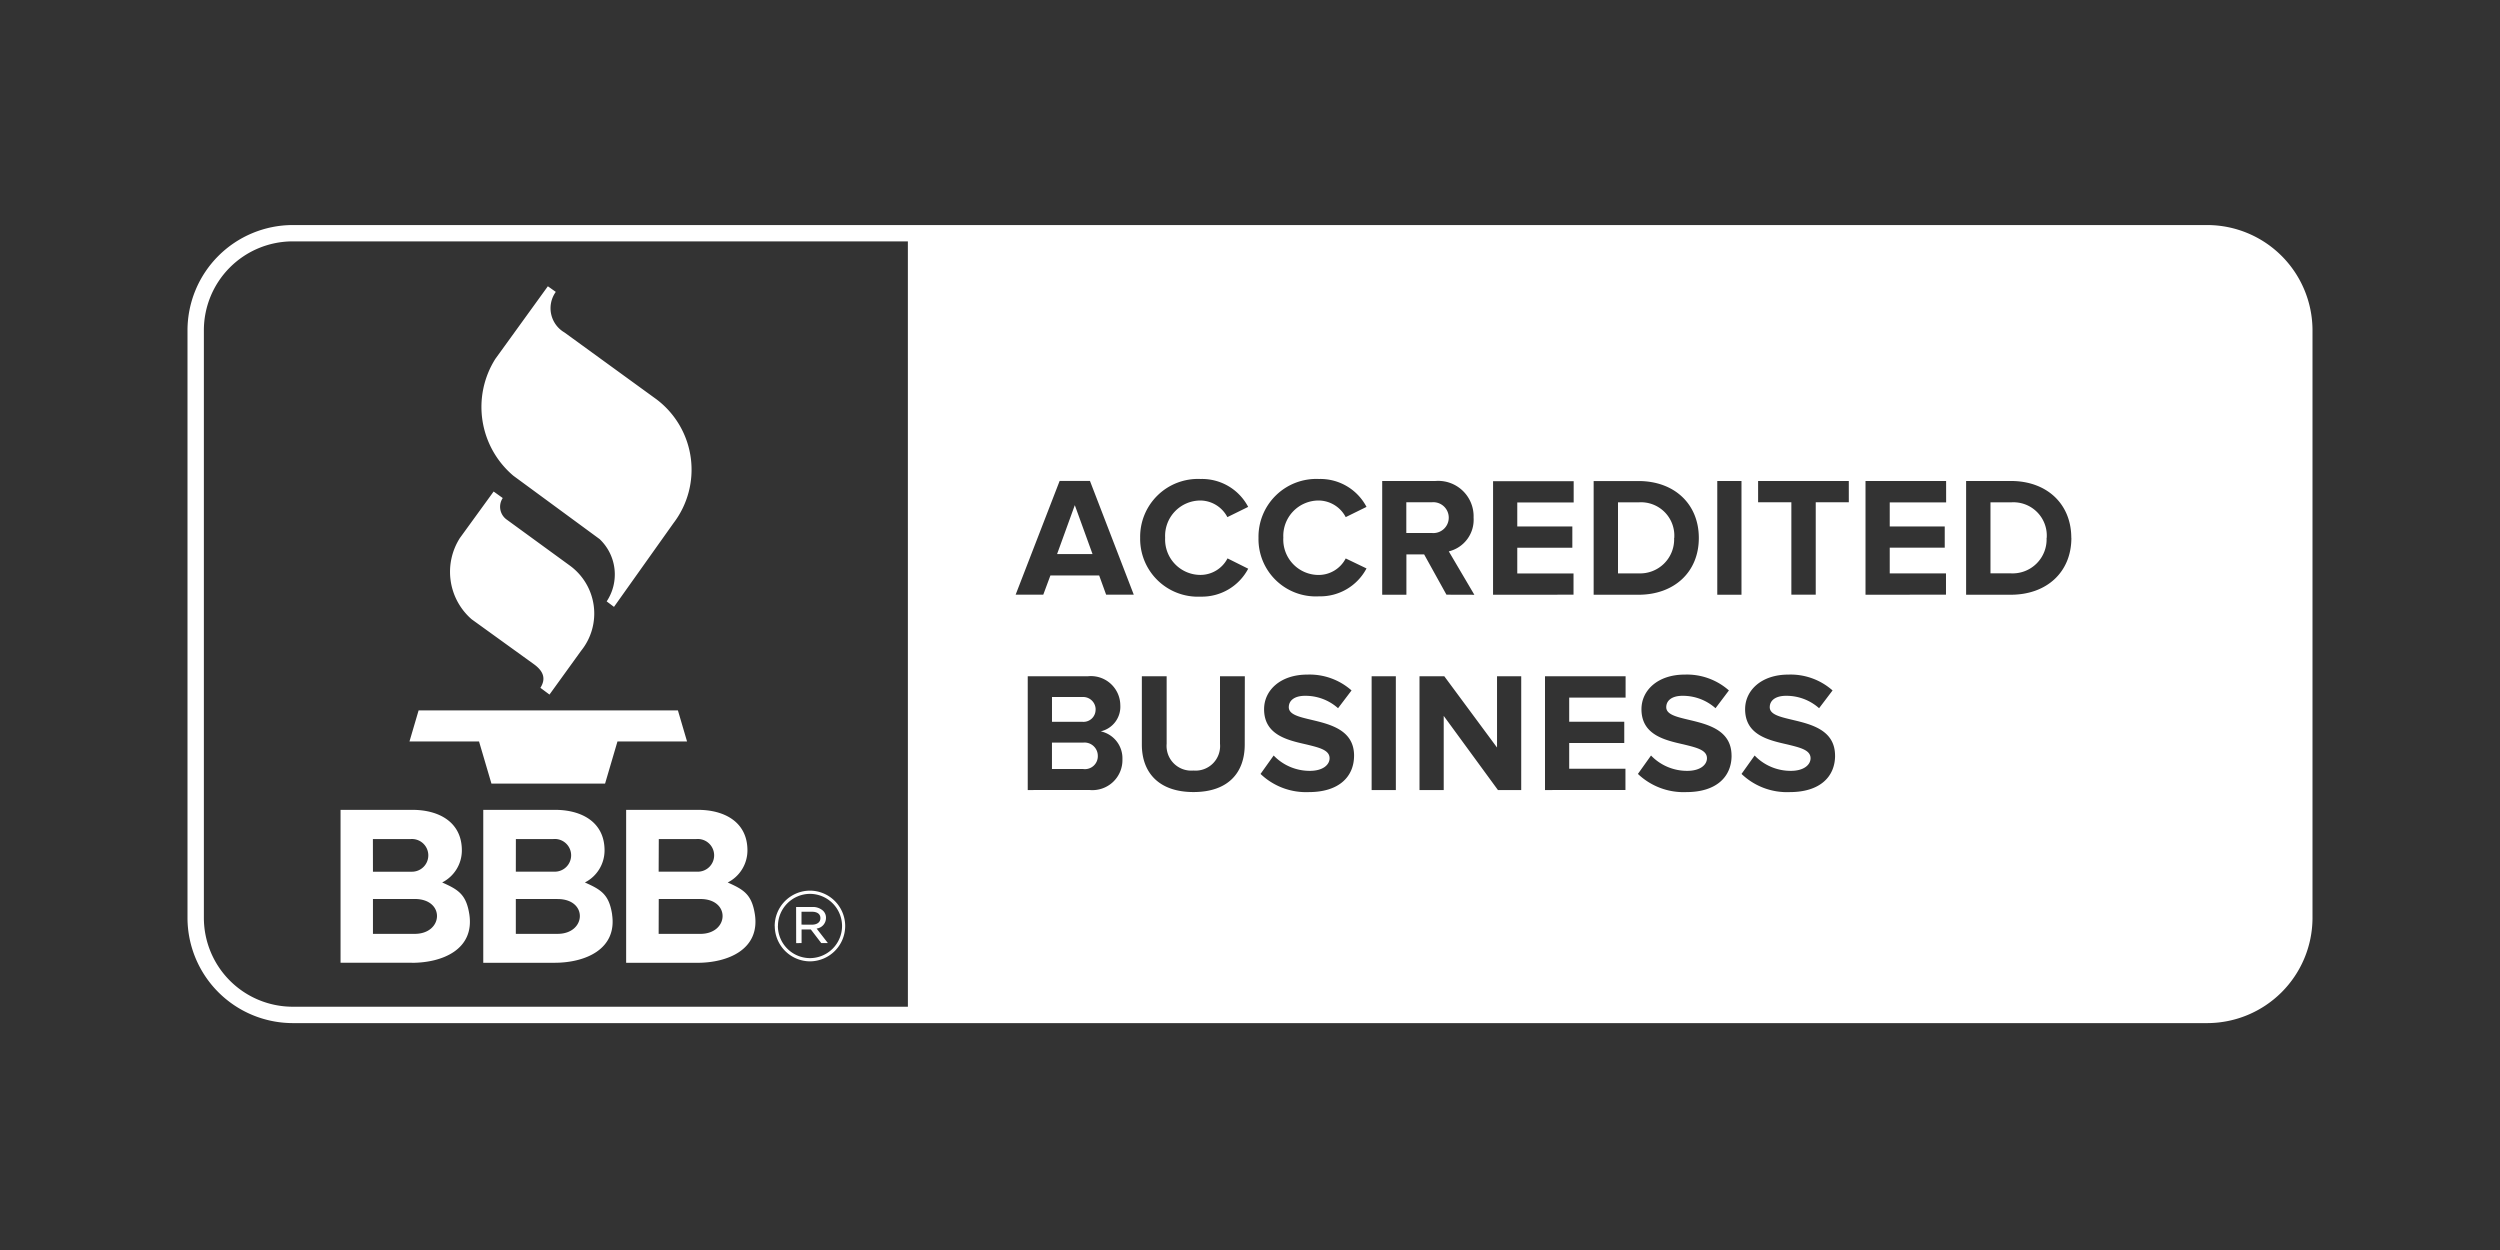 <svg xmlns="http://www.w3.org/2000/svg" width="200" height="100" viewBox="0 0 200 100"><rect x="0" y="0" width="200" height="100" fill="#333333" stroke="none"/><g transform="translate(-165.999 -290.5)"><rect width="200" height="100" transform="translate(165.999 290.5)" fill="none"/><g transform="translate(0.419 -14.623)"><path d="M-300.91-45.218h-1.65V-50.9h1.65a2.666,2.666,0,0,1,2.85,2.85l-.01,0A2.721,2.721,0,0,1-300.91-45.218Zm-46.524-1.543h2.837l-1.418-3.914Zm2.085,15.082h-2.494v2.113h2.494a1.032,1.032,0,0,0,1.174-1.05A1.063,1.063,0,0,0-345.349-31.679Zm1-2.647,0-.01v0a1,1,0,0,0-.992-.992l-.072,0h-2.428v1.984h2.428A.968.968,0,0,0-344.353-34.326ZM-247-64.7v47.076a8.433,8.433,0,0,1-8.383,8.384H-408.618A8.433,8.433,0,0,1-417-17.628V-64.7a8.433,8.433,0,0,1,8.382-8.384h153.235A8.433,8.433,0,0,1-247-64.7Zm-47.618,21.192h1.937v-9.1h-1.937Zm-9.89,0h3.586c2.844,0,4.828-1.8,4.828-4.541s-1.978-4.556-4.828-4.556h-3.586Zm-8.048,0,6.438-.005v-1.7h-4.5v-2.058h4.405v-1.7h-4.405v-1.922h4.512v-1.7h-6.448ZM-359.37-71.778h-49.248A7.114,7.114,0,0,0-415.69-64.7v47.076a7.114,7.114,0,0,0,7.073,7.074h49.248Zm17.164,41.431a2.2,2.2,0,0,0-1.737-2.233,2.018,2.018,0,0,0,1.568-2.086,2.351,2.351,0,0,0-2.619-2.319h-4.787v9.1l4.927-.005A2.4,2.4,0,0,0-342.206-30.347Zm.908-13.165-3.505-9.1h-2.427l-3.52,9.1h2.211l.572-1.54h3.9l.558,1.54Zm8.884,6.527H-334.4v5.4a1.964,1.964,0,0,1-2.128,2.14,1.974,1.974,0,0,1-2.14-2.14v-5.4h-1.984v5.469c0,2.237,1.364,3.792,4.131,3.792s4.1-1.541,4.1-3.8Zm.27-8.606-1.654-.826a2.442,2.442,0,0,1-2.14,1.322,2.83,2.83,0,0,1-2.85-2.976,2.829,2.829,0,0,1,2.85-2.976,2.466,2.466,0,0,1,2.128,1.329l1.664-.819a4.168,4.168,0,0,0-3.8-2.232,4.627,4.627,0,0,0-4.841,4.712,4.623,4.623,0,0,0,4.844,4.7A4.188,4.188,0,0,0-332.145-45.59Zm8.47,14.955c0-2.059-1.922-2.51-3.41-2.865-.982-.233-1.813-.421-1.813-1.009,0-.543.464-.913,1.295-.913a3.9,3.9,0,0,1,2.646.992l1.079-1.422a5.064,5.064,0,0,0-3.547-1.267c-2.14,0-3.449,1.255-3.449,2.768,0,2.079,1.908,2.483,3.4,2.823.995.245,1.84.436,1.84,1.1,0,.514-.519,1.009-1.582,1.009a3.987,3.987,0,0,1-2.892-1.227l-1.05,1.473a5.263,5.263,0,0,0,3.847,1.454C-324.861-27.716-323.675-28.971-323.675-30.636Zm-5.659-17.435a2.829,2.829,0,0,1,2.85-2.976,2.466,2.466,0,0,1,2.14,1.329l1.664-.819a4.168,4.168,0,0,0-3.8-2.232,4.627,4.627,0,0,0-4.841,4.712,4.585,4.585,0,0,0,4.841,4.676,4.188,4.188,0,0,0,3.8-2.232l-1.664-.8a2.442,2.442,0,0,1-2.14,1.322A2.829,2.829,0,0,1-329.334-48.07Zm9,11.086h-1.937v9.1h1.938Zm.845-9.752h1.418l1.786,3.224,2.232.007-2.045-3.472a2.6,2.6,0,0,0,1.984-2.7,2.833,2.833,0,0,0-3.056-2.931h-4.255v9.1h1.936Zm9.186,9.752h-1.936v5.7l-4.217-5.7h-1.985v9.1h1.937v-5.932l4.338,5.932h1.862Zm8.35,0H-308.4v9.1l6.436-.005v-1.7h-4.5v-2.059h4.405v-1.7h-4.405V-35.28h4.511Zm8.475,6.349c0-2.059-1.923-2.51-3.41-2.865-.98-.233-1.813-.421-1.813-1.009,0-.543.463-.913,1.294-.913a3.915,3.915,0,0,1,2.647.992l1.072-1.422a5.066,5.066,0,0,0-3.546-1.267c-2.141,0-3.45,1.255-3.45,2.768,0,2.079,1.907,2.483,3.4,2.823.994.245,1.84.436,1.84,1.1,0,.514-.518,1.009-1.583,1.009a3.988,3.988,0,0,1-2.892-1.227l-1.049,1.473a5.293,5.293,0,0,0,3.854,1.454C-294.66-27.716-293.474-28.971-293.474-30.636Zm8.281,0c0-2.059-1.922-2.51-3.411-2.865-.979-.233-1.813-.421-1.813-1.009,0-.543.464-.913,1.3-.913a3.917,3.917,0,0,1,2.647.992l1.078-1.422a5.067,5.067,0,0,0-3.547-1.267c-2.14,0-3.449,1.255-3.449,2.768,0,2.079,1.907,2.483,3.395,2.823.995.245,1.841.436,1.841,1.1,0,.514-.519,1.009-1.582,1.009a3.987,3.987,0,0,1-2.892-1.227l-1.049,1.473a5.252,5.252,0,0,0,3.846,1.454C-286.38-27.716-285.194-28.971-285.194-30.636Zm1.1-21.973h-7.256v1.7h2.661v7.393h1.95v-7.393h2.646Zm7.785,0h-6.448v9.1l6.438-.005v-1.7h-4.5v-2.058h4.4v-1.7h-4.4v-1.922h4.512Zm10.015,4.556c0-2.743-1.979-4.556-4.829-4.556h-3.586v9.1h3.586C-268.274-43.512-266.29-45.309-266.29-48.053Zm-4.817-2.85h-1.649v5.684h1.649a2.719,2.719,0,0,0,2.839-2.838l.011,0A2.666,2.666,0,0,0-271.107-50.9ZM-316.1-49.677a1.235,1.235,0,0,0-1.364-1.228h-2.031v2.455h2.031A1.23,1.23,0,0,0-316.1-49.677Zm-51.774,34.034v-1.09h.74l.834,1.09h.53l-.9-1.16a.858.858,0,0,0,.749-.849v-.015a.763.763,0,0,0-.234-.561,1.2,1.2,0,0,0-.857-.3h-1.3l.005,2.891Zm-.005-2.505h.849c.413,0,.662.194.662.5v.015c0,.332-.28.52-.686.52l-.826-.005ZM-392.371-62.38l4.2-5.807.634.45a2.244,2.244,0,0,0,.69,3.244l7.384,5.364a7.048,7.048,0,0,1,1.343,9.891l-4.761,6.7-.585-.438a3.9,3.9,0,0,0-.563-4.983l-6.9-5.068A7.206,7.206,0,0,1-392.371-62.38ZM-381.908-26.3h5.754c2.061,0,3.949.94,3.949,3.244a2.876,2.876,0,0,1-1.578,2.567c1.291.575,1.927.954,2.175,2.559l0,0c.416,2.8-2.166,3.866-4.6,3.866h-5.7Zm2.6,4.947h3.106a1.308,1.308,0,1,0-.117-2.608h-2.978Zm0,4.975h3.333c2.3,0,2.451-2.79,0-2.79H-379.3Zm-14.977-25.18,5,3.609c.857.619.924,1.239.517,1.887l.727.54,2.532-3.506a4.745,4.745,0,0,0-.893-6.805l-5.045-3.676a1.259,1.259,0,0,1-.333-1.736l-.726-.519,0-.007-2.7,3.72A5.03,5.03,0,0,0-394.28-41.556Zm1.6,13.157h9.091l.992-3.372h5.565l-.729-2.481h-20.746l-.729,2.481h5.563Zm22.661,11.408v-.024a2.833,2.833,0,0,1,2.819-2.82,2.833,2.833,0,0,1,2.82,2.813V-17a2.833,2.833,0,0,1-2.82,2.82A2.833,2.833,0,0,1-370.019-16.99Zm.256,0a2.576,2.576,0,0,0,2.563,2.555A2.576,2.576,0,0,0-364.636-17v-.023a2.577,2.577,0,0,0-2.564-2.556,2.576,2.576,0,0,0-2.563,2.563Zm-13.266-.939c.417,2.8-2.165,3.866-4.6,3.866h-5.705V-26.3h5.755c2.061,0,3.948.94,3.948,3.244a2.875,2.875,0,0,1-1.573,2.565h0l0,0,0,0C-383.911-19.913-383.276-19.534-383.029-17.93Zm-7.7-3.422h3.108a1.308,1.308,0,1,0-.116-2.61h-2.988Zm3.334,2.187h-3.334v2.787h3.336l0,0C-385.092-16.375-384.943-19.165-387.393-19.165Zm-11.656,5.1h-5.7V-26.3H-399c2.061,0,3.948.94,3.948,3.244a2.874,2.874,0,0,1-1.574,2.565h0l0,0,0,0c1.292.575,1.927.955,2.174,2.559C-394.035-15.127-396.614-14.063-399.05-14.063Zm-3.108-7.284h3.112a1.308,1.308,0,1,0-.116-2.61h-3Zm0,4.972h3.341c2.3,0,2.453-2.79,0-2.79h-3.341Z" transform="translate(597.58 396.211)" fill="#fff"/></g></g></svg>